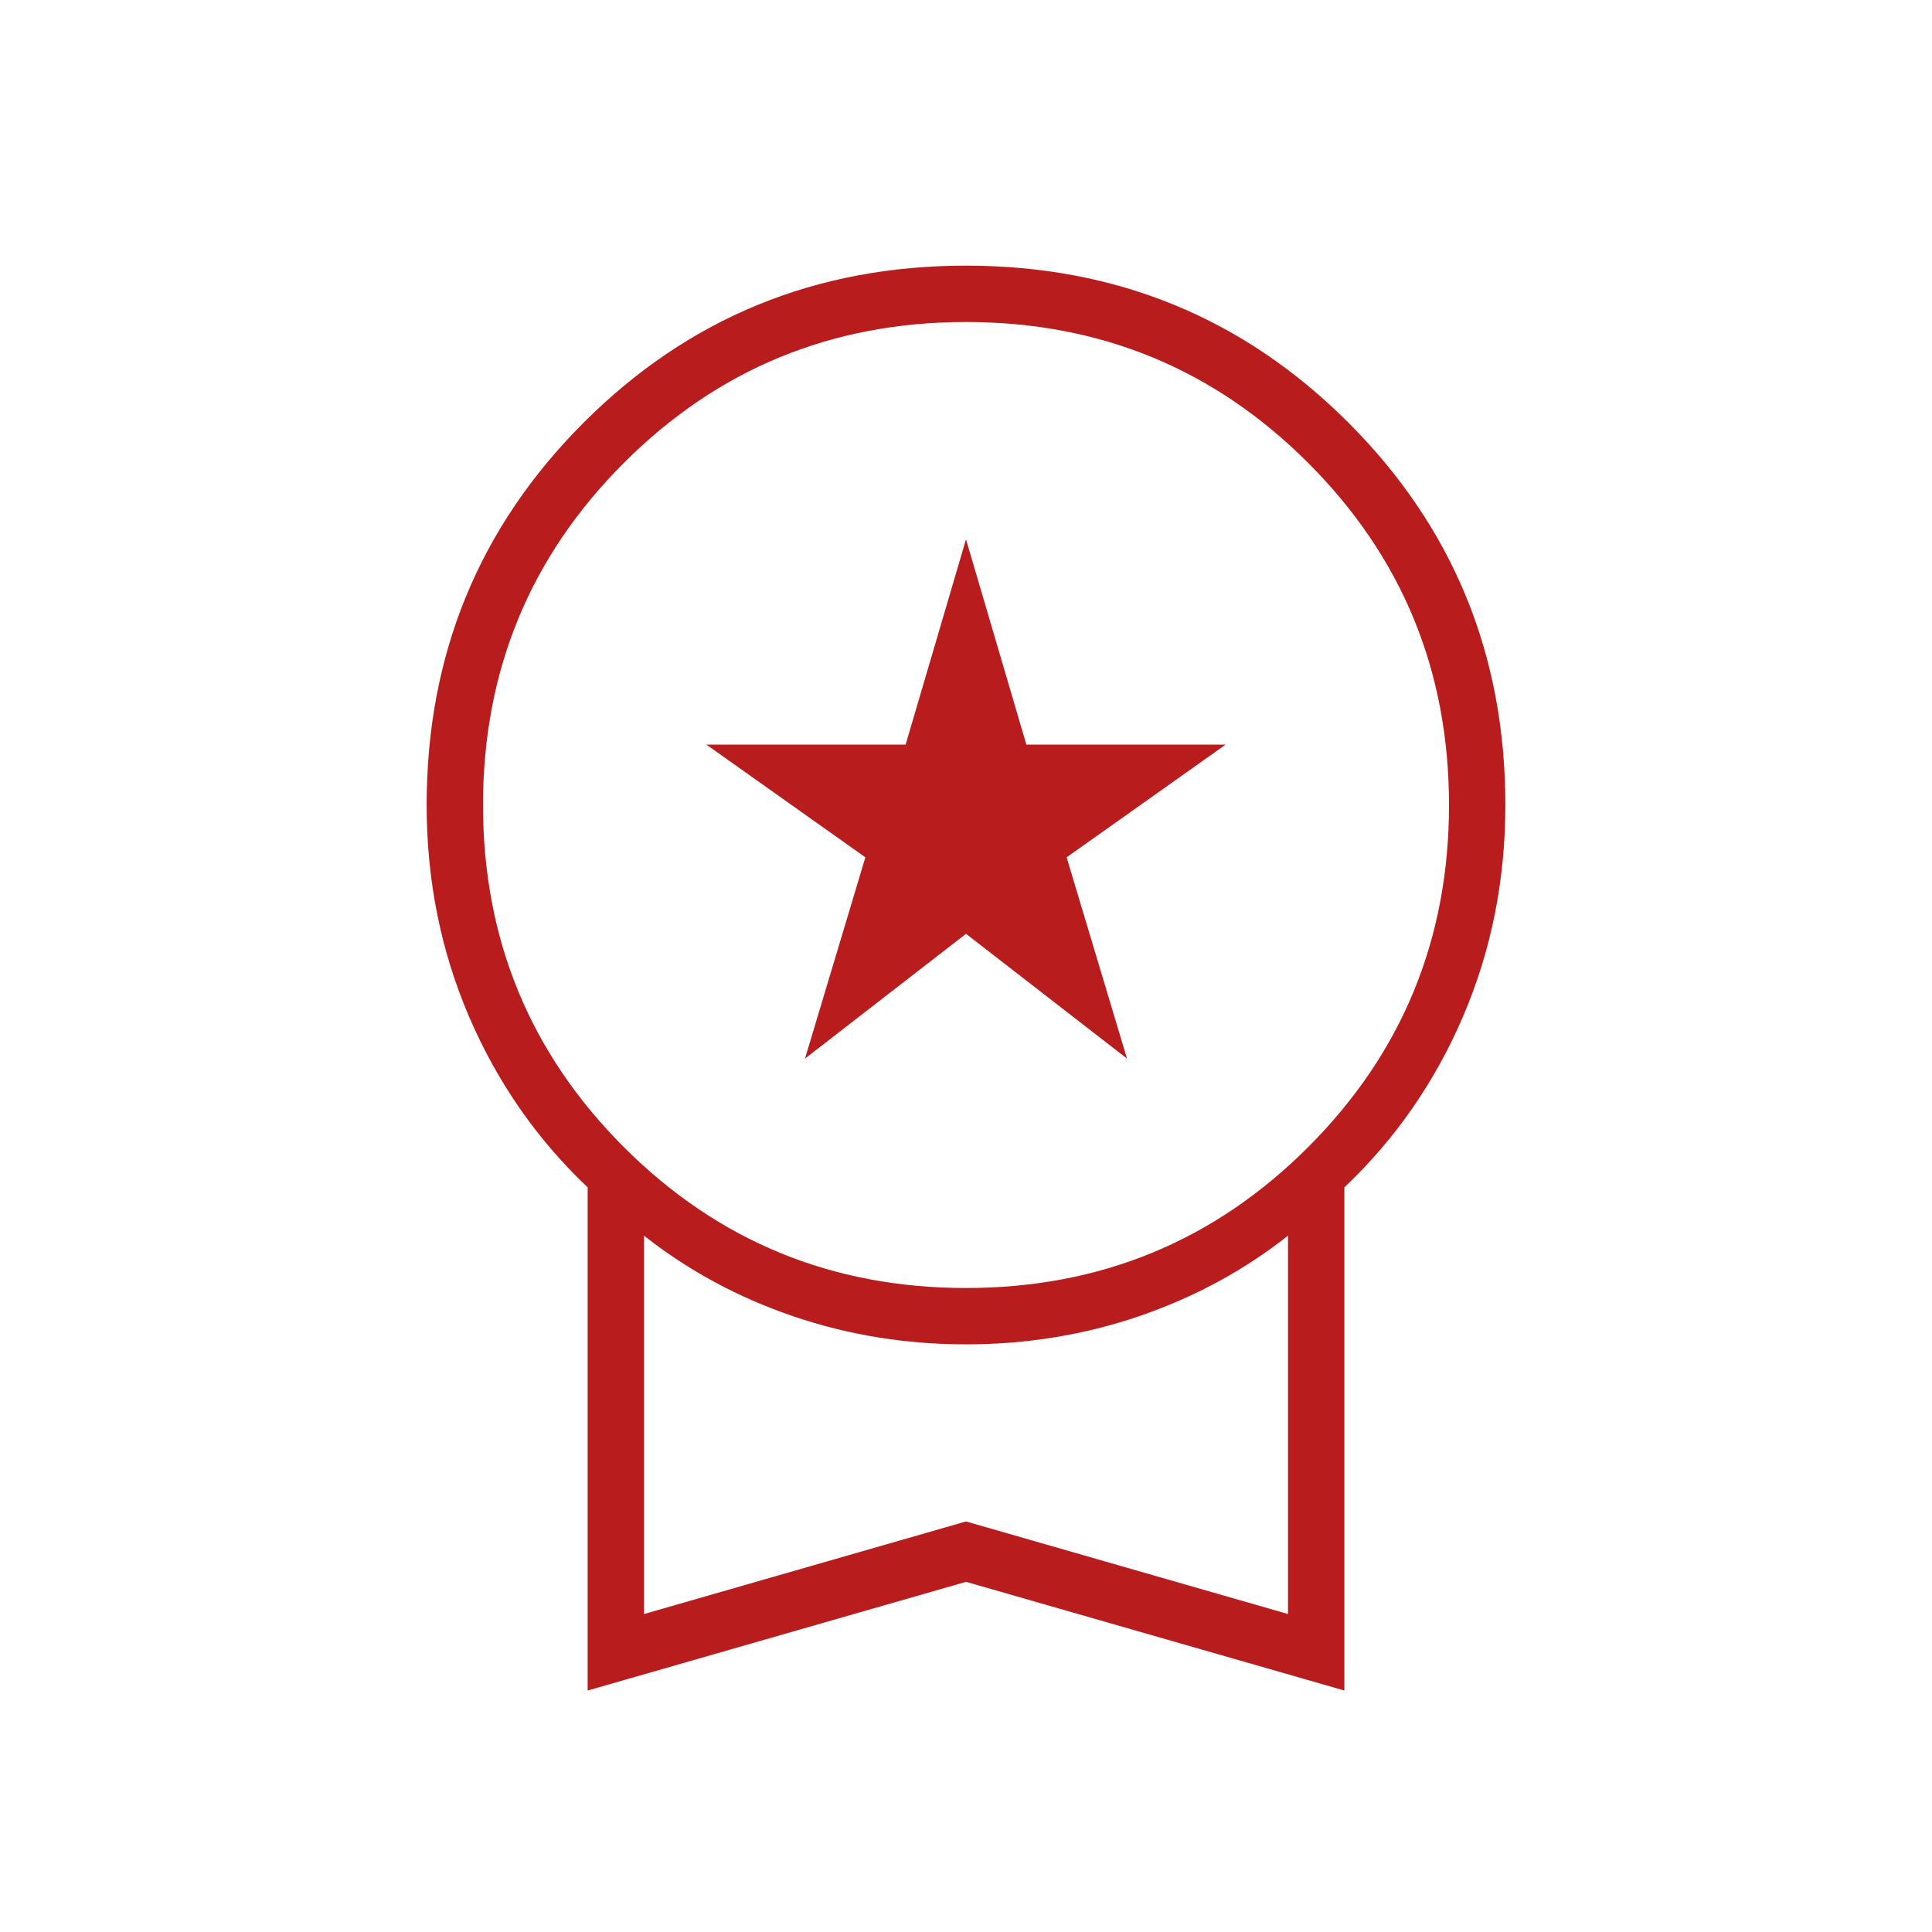 <svg xmlns="http://www.w3.org/2000/svg" height="24px" viewBox="0 -960 960 960" width="24px" fill="#b91c1c"><path d="m400-434 30-100-79-56h99l30-102 30 102h99l-79 56 30 100-80-62-80 62ZM292-120v-250q-38-36-59-85t-21-105q0-112 78-190t190-78q112 0 190 78t78 190q0 56-21 105t-59 85v250l-188-54-188 54Zm188-200q100 0 170-70t70-170q0-100-70-170t-170-70q-100 0-170 70t-70 170q0 100 70 170t170 70ZM320-158l160-46 160 46v-188q-33 26-74 40t-86 14q-45 0-86-14t-74-40v188Zm160-94Z"/></svg>